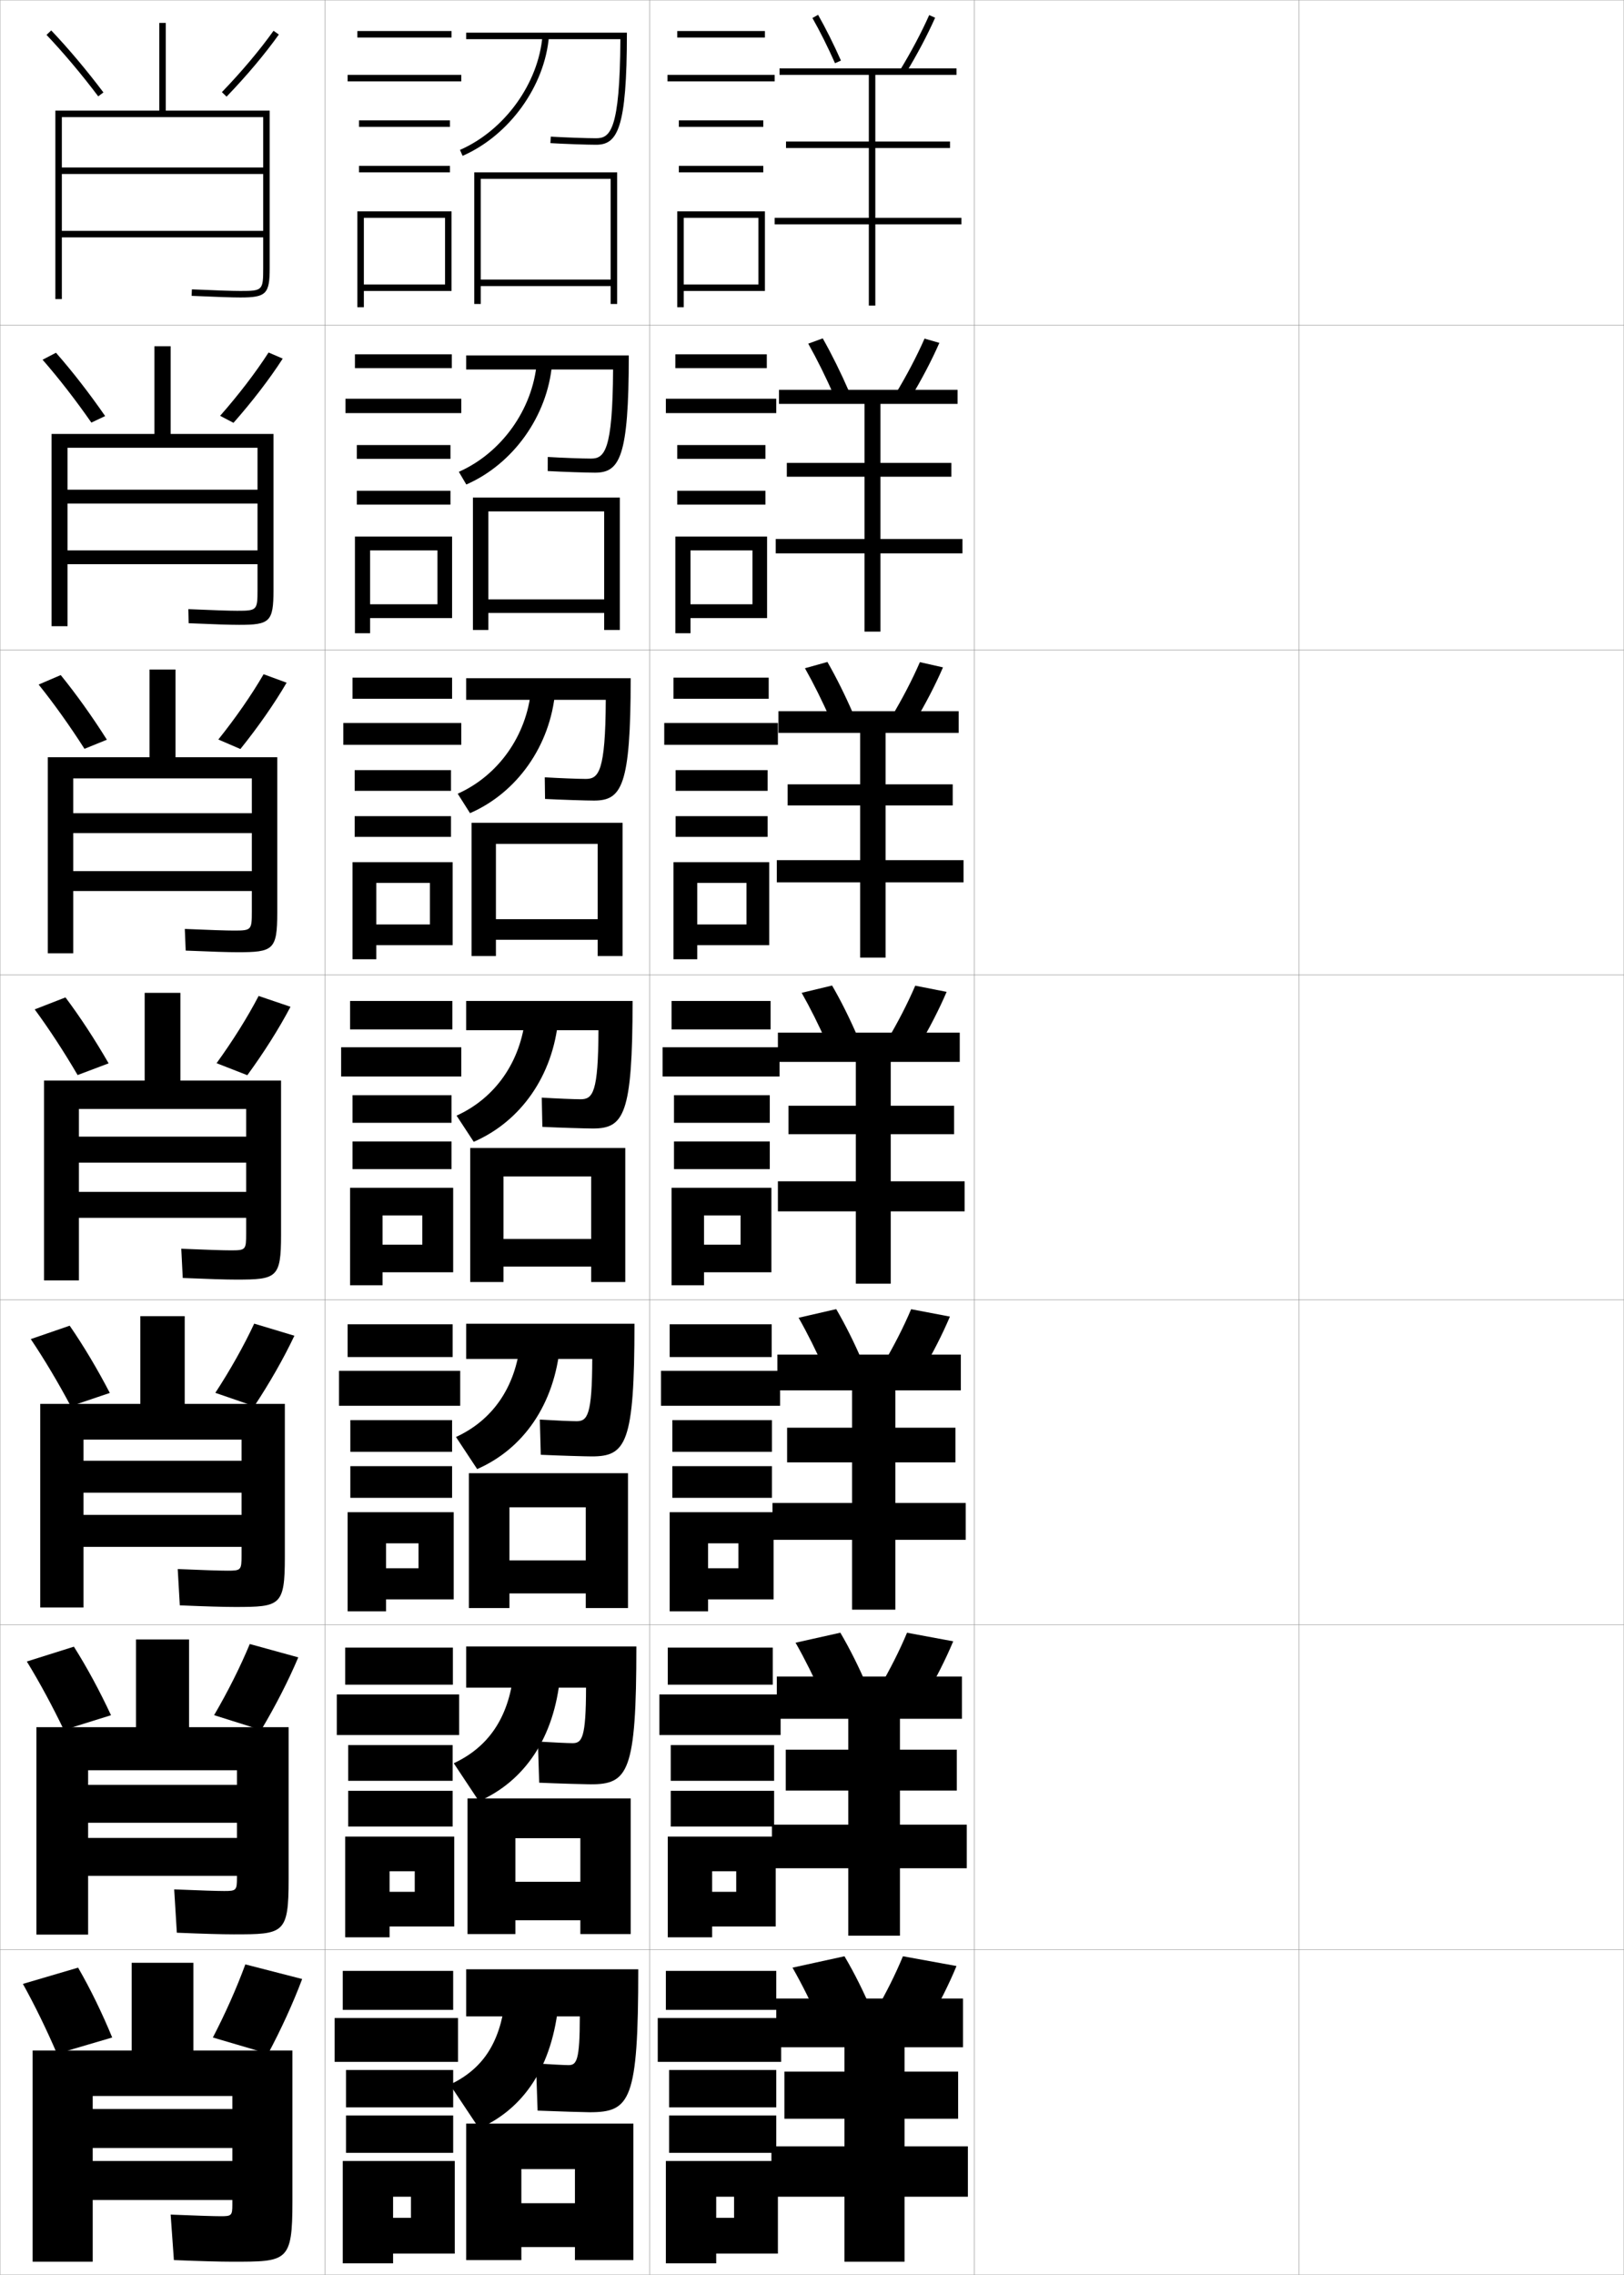 <?xml version="1.0" encoding="utf-8"?>
<!-- Generator: Adobe Illustrator 11 Build 225, SVG Export Plug-In . SVG Version: 6.0.0 Build 78)  -->
<!DOCTYPE svg PUBLIC "-//W3C//DTD SVG 1.0//EN"    "http://www.w3.org/TR/2001/REC-SVG-20010904/DTD/svg10.dtd">
<svg  xmlns="http://www.w3.org/2000/svg" xmlns:xlink="http://www.w3.org/1999/xlink" xmlns:a="http://ns.adobe.com/AdobeSVGViewerExtensions/3.0/"
	 width="500.1" height="700.1" viewBox="0 0 500.1 700.1"
	 overflow="visible" enable-background="new 0 0 500.1 700.1" xml:space="preserve">
		<g id="glyphs">
			<g>
				<rect x="0.05" y="0.05" fill="none" stroke="#999999" stroke-width="0.1" width="100" height="100"/> 
				<rect x="0.05" y="100.05" fill="none" stroke="#999999" stroke-width="0.1" width="100" height="100"/> 
				<rect x="0.05" y="200.05" fill="none" stroke="#999999" stroke-width="0.1" width="100" height="100"/> 
				<rect x="0.05" y="300.05" fill="none" stroke="#999999" stroke-width="0.1" width="100" height="100"/> 
				<rect x="0.05" y="400.05" fill="none" stroke="#999999" stroke-width="0.1" width="100" height="100"/> 
				<rect x="0.05" y="500.05" fill="none" stroke="#999999" stroke-width="0.1" width="100" height="100"/> 
				<rect x="0.05" y="600.05" fill="none" stroke="#999999" stroke-width="0.1" width="100" height="100"/> 
				<rect x="100.05" y="0.05" fill="none" stroke="#999999" stroke-width="0.1" width="100" height="100"/> 
				<rect x="100.05" y="100.05" fill="none" stroke="#999999" stroke-width="0.1" width="100" height="100"/> 
				<rect x="100.05" y="200.05" fill="none" stroke="#999999" stroke-width="0.1" width="100" height="100"/> 
				<rect x="100.05" y="300.05" fill="none" stroke="#999999" stroke-width="0.1" width="100" height="100"/> 
				<rect x="100.05" y="400.05" fill="none" stroke="#999999" stroke-width="0.1" width="100" height="100"/> 
				<rect x="100.05" y="500.05" fill="none" stroke="#999999" stroke-width="0.1" width="100" height="100"/> 
				<rect x="100.05" y="600.05" fill="none" stroke="#999999" stroke-width="0.1" width="100" height="100"/> 
				<rect x="200.05" y="0.05" fill="none" stroke="#999999" stroke-width="0.1" width="100" height="100"/> 
				<rect x="200.05" y="100.05" fill="none" stroke="#999999" stroke-width="0.1" width="100" height="100"/> 
				<rect x="200.05" y="200.05" fill="none" stroke="#999999" stroke-width="0.1" width="100" height="100"/> 
				<rect x="200.05" y="300.05" fill="none" stroke="#999999" stroke-width="0.1" width="100" height="100"/> 
				<rect x="200.05" y="400.05" fill="none" stroke="#999999" stroke-width="0.1" width="100" height="100"/> 
				<rect x="200.05" y="500.05" fill="none" stroke="#999999" stroke-width="0.1" width="100" height="100"/> 
				<rect x="200.05" y="600.05" fill="none" stroke="#999999" stroke-width="0.1" width="100" height="100"/> 
				<rect x="300.05" y="0.05" fill="none" stroke="#999999" stroke-width="0.1" width="100" height="100"/> 
				<rect x="300.05" y="100.05" fill="none" stroke="#999999" stroke-width="0.1" width="100" height="100"/> 
				<rect x="300.05" y="200.05" fill="none" stroke="#999999" stroke-width="0.1" width="100" height="100"/> 
				<rect x="300.05" y="300.05" fill="none" stroke="#999999" stroke-width="0.1" width="100" height="100"/> 
				<rect x="300.05" y="400.05" fill="none" stroke="#999999" stroke-width="0.1" width="100" height="100"/> 
				<rect x="300.05" y="500.05" fill="none" stroke="#999999" stroke-width="0.1" width="100" height="100"/> 
				<rect x="300.05" y="600.05" fill="none" stroke="#999999" stroke-width="0.1" width="100" height="100"/> 
				<rect x="400.05" y="0.05" fill="none" stroke="#999999" stroke-width="0.1" width="100" height="100"/> 
				<rect x="400.05" y="100.05" fill="none" stroke="#999999" stroke-width="0.1" width="100" height="100"/> 
				<rect x="400.05" y="200.05" fill="none" stroke="#999999" stroke-width="0.1" width="100" height="100"/> 
				<rect x="400.05" y="300.05" fill="none" stroke="#999999" stroke-width="0.1" width="100" height="100"/> 
				<rect x="400.05" y="400.05" fill="none" stroke="#999999" stroke-width="0.1" width="100" height="100"/> 
				<rect x="400.05" y="500.05" fill="none" stroke="#999999" stroke-width="0.1" width="100" height="100"/> 
				<rect x="400.05" y="600.05" fill="none" stroke="#999999" stroke-width="0.1" width="100" height="100"/> 
			</g>
			<path d="M10.05,631.05v65h18.5v-51h43v4h-43v12h43v4h-43v12h43v1.5c0,3.268-0.275,3.5-3.5,3.5
				c-2.02,0-7.623-0.168-15.5-0.5l1,14c8.219,0.337,14.136,0.5,18,0.5
				c16.911,0,18.5,0.081,18.5-18.5v-46.5h-30.5v-27h-19v27H10.05z"/>
			<path d="M81.05,51.55h-62v2h62v17.5h-62v2h62v9.5c0,6.804-0.196,7-7,7
				c-2.474,0-6.947-0.149-14.956-0.499l-0.088,1.998
				c8.04,0.352,12.54,0.501,15.044,0.501c7.906,0,9-1.094,9-9v-48.5h-32v-27h-2v27h-32v58h2v-56h62
				V51.55z"/>
			<g>
				<path d="M15.883,192.716h4.917v-54.917h58.5v12.917H20.8v4.25h58.5v14.417
					H20.8v4.25h58.5v7.917c0,6.243-0.167,6.417-6.25,6.417
					c-2.397,0-7.06-0.152-15.047-0.499l0.094,4.332
					c8.07,0.349,12.806,0.5,15.537,0.5c9.407,0,10.583-0.898,10.583-10.583
					v-48.167H52.549v-27h-5v27H15.883V192.716z"/>
				<path d="M14.716,293.383h7.833v-53.833h55v10.708h-55v6.125h55v11.709h-55v6.125h55v6.333
					c0,5.683-0.137,5.833-5.5,5.833c-2.322,0-7.173-0.155-15.138-0.5l0.275,6.666
					c8.099,0.346,13.072,0.5,16.029,0.5c10.908,0,12.167-0.702,12.167-12.167
					v-47.833H54.05v-27h-8v27H14.716V293.383z"/>
				<path d="M55.55,305.55h-11v27h-31v61.5h10.75v-52.75h51.5v8.5h-51.5v8h51.5v9h-51.5v8h51.5v4.75
					c0,5.122-0.107,5.25-4.75,5.25c-2.246,0-7.285-0.158-15.229-0.5l0.457,9
					c8.129,0.344,13.338,0.5,16.521,0.5c12.408,0,13.75-0.506,13.75-13.75v-47.5h-31V305.55z"/>
				<path d="M12.383,494.716h13.333v-51.666h48.667v6.5H25.716v9.833h48.667v6.833H25.716
					v9.834h48.667v2.667c0,4.503-0.163,4.667-4.333,4.667
					c-2.171,0-7.398-0.162-15.319-0.5l0.638,11.166c8.159,0.342,13.604,0.5,17.014,0.5
					c13.909,0,15.333-0.311,15.333-15.334v-47.166H56.883v-27H43.216v27H12.383V494.716z"
					/>
				<path d="M58.216,504.55H41.883v27H11.216v63.833h15.917v-50.583h45.833v4.5H27.133
					v11.666h45.833v4.667H27.133v11.667h45.833v0.584
					c0,3.885-0.219,4.083-3.917,4.083c-2.095,0-7.51-0.165-15.41-0.5l0.819,13.333
					c8.189,0.339,13.87,0.5,17.507,0.5c15.41,0,16.917-0.114,16.917-16.917v-46.833
					H58.216V504.55z"/>
			</g>
			<g>
				<g>
					<path d="M24.05,605.55c3.779,6.526,7.425,14.03,10.5,21.5l-17,5
						c-3.188-7.421-6.831-14.907-10.5-21.5L24.05,605.55z"/>
					<path d="M93.05,609.05l-17.5-4.5c-2.674,7.288-6.162,15.13-10,22.5l17,5
						C86.581,624.516,90.243,616.499,93.05,609.05z"/>
				</g>
				<g>
					<path d="M22.754,506.769c4.039,6.375,8.003,13.729,11.429,21.098l-14.516,4.533
						c-3.513-7.318-7.466-14.646-11.405-21.068L22.754,506.769z"/>
					<path d="M91.853,510.063l-14.938-4.11c-2.929,7.058-6.777,14.71-10.984,21.897
						l14.49,4.564C84.8,525.08,88.804,517.269,91.853,510.063z"/>
				</g>
				<g>
					<path d="M21.458,407.987c4.298,6.225,8.581,13.427,12.357,20.695L21.784,432.75
						c-3.837-7.216-8.101-14.386-12.309-20.638L21.458,407.987z"/>
					<path d="M90.655,411.076l-12.376-3.72c-3.184,6.827-7.392,14.291-11.968,21.295
						l11.979,4.13C83.018,425.645,87.364,418.037,90.655,411.076z"/>
				</g>
			</g>
			<g>
				<g>
					<path d="M14.324,10.738c5.286,5.568,10.793,12.108,15.927,18.914l1.598-1.205
						c-5.18-6.864-10.737-13.464-16.073-19.086L14.324,10.738z"/>
					<path d="M68.33,28.355l1.439,1.389c6.122-6.342,11.838-13.131,16.095-19.114
						l-1.629-1.16C80.033,15.376,74.385,22.082,68.33,28.355z"/>
				</g>
				<g>
					<path d="M17.238,108.559c5.076,5.773,10.315,12.523,15.144,19.488l-4.248,2.004
						c-4.81-6.908-10.005-13.605-15.022-19.345L17.238,108.559z"/>
					<path d="M87.062,110.366l-4.357-1.884c-3.948,6.137-9.236,13.032-14.921,19.488
						l4.116,2.158C77.673,123.587,83.046,116.594,87.062,110.366z"/>
				</g>
				<g>
					<path d="M18.701,207.758c4.816,5.923,9.736,12.824,14.215,19.891l-6.898,2.803
						c-4.485-7.011-9.37-13.866-14.118-19.776L18.701,207.758z"/>
					<path d="M88.26,210.103l-7.086-2.606c-3.693,6.366-8.622,13.451-13.937,20.09
						l6.792,2.926C79.455,223.773,84.486,216.575,88.26,210.103z"/>
				</g>
				<g>
					<path d="M20.163,306.956c4.557,6.074,9.158,13.125,13.286,20.293l-9.549,3.602
						c-4.161-7.113-8.735-14.126-13.214-20.207L20.163,306.956z"/>
					<path d="M89.457,309.84l-9.814-3.33c-3.438,6.597-8.007,13.871-12.952,20.692
						l9.469,3.695C81.236,323.959,85.925,316.556,89.457,309.84z"/>
				</g>
			</g>
			<g>
				<path d="M175.05,635.55c-1.031,0-5.323-0.213-10-0.5l0.5,14.5c6.176,0.256,14.786,0.5,16,0.5
					c12.542,0,15-3.465,15-44h-53v14.5h35C178.55,634.242,177.554,635.55,175.05,635.55z"/>
				<path d="M138.55,641.55l9,13.5c13.82-6.167,22.594-19.032,24.5-39l-16.5-0.5
					C153.896,629.082,148.441,636.849,138.55,641.55z"/>
				<polygon points="143.55,653.55 143.55,695.55 160.55,695.55 160.55,667.55 
					177.05,667.55 177.05,678.05 160.55,678.05 160.55,691.55 177.05,691.55 
					177.05,695.55 195.05,695.55 195.05,653.55 "/>
			</g>
			<g>
				<path d="M176.3,536.466c-1.333,0-6.039-0.217-10.657-0.499l0.397,12.666
					c5.873,0.256,14.353,0.5,15.843,0.5c11.547,0,14.083-3.693,14.083-42.417h-52.416
					v12.667h36.915C180.443,534.888,179.227,536.466,176.3,536.466z"/>
				<path d="M139.732,542.646l7.761,11.686c14.011-6.19,23.211-19.436,25.02-38.639
					l-14.38-0.574C156.555,528.843,150.268,537.726,139.732,542.646z"/>
				<polygon points="178.716,579.133 158.716,579.133 158.716,590.966 178.716,590.966 
					178.716,595.216 194.216,595.216 194.216,553.466 143.966,553.466 143.966,595.216 
					158.716,595.216 158.716,565.716 178.716,565.716 "/>
			</g>
			<g>
				<path d="M177.55,437.383c-1.634,0-6.753-0.223-11.314-0.499l0.294,10.832
					c5.569,0.257,13.919,0.501,15.686,0.501c10.552,0,13.167-3.922,13.167-40.834
					h-51.833v10.834h38.831C182.337,435.534,180.901,437.383,177.55,437.383z"/>
				<path d="M140.416,442.244l6.523,9.871c14.201-6.214,23.828-19.839,25.539-38.277
					l-12.26-0.648C158.714,427.104,151.596,437.102,140.416,442.244z"/>
				<polygon points="180.383,480.217 156.883,480.217 156.883,490.383 180.383,490.383 
					180.383,494.883 193.383,494.883 193.383,453.383 144.383,453.383 144.383,494.883 
					156.883,494.883 156.883,463.883 180.383,463.883 "/>
			</g>
			<g>
				<g>
					<path d="M143.55,10.05v2h47.493c-0.138,28.26-3.201,30.5-7.493,30.5
						c-2.841,0-9.615-0.242-13.941-0.498l-0.117,1.996
						c4.355,0.259,11.188,0.502,14.059,0.502c6.57,0,9.5-4.836,9.5-34.5H143.55z"/>
					<path d="M141.648,46.134l0.803,1.832c14.399-6.308,25.336-21.454,26.596-36.835
						l-1.994-0.162C165.852,25.648,155.405,40.109,141.648,46.134z"/>
					<polygon points="188.05,86.05 148.05,86.05 148.05,88.05 188.05,88.05 
						188.05,93.55 190.05,93.55 190.05,53.05 146.05,53.05 146.05,93.55 
						148.05,93.55 148.05,55.05 188.05,55.05 "/>
				</g>
				<g>
					<path d="M181.966,141.133c-2.54,0-8.9-0.237-13.285-0.498l-0.015,4.33
						c4.659,0.258,11.954,0.501,14.549,0.501c7.566,0,10.417-4.607,10.417-36.083
						h-50.083v4.333h45.244C188.681,138.933,186.086,141.133,181.966,141.133z"/>
					<path d="M141.298,145.203l2.296,3.907c14.397-6.285,25.039-21.051,26.417-37.196
						l-4.709-0.349C164.025,126.054,154.411,139.399,141.298,145.203z"/>
					<polygon points="186.049,184.466 150.383,184.466 150.383,188.633 186.049,188.633 
						186.049,193.883 190.883,193.883 190.883,153.133 145.633,153.133 145.633,193.883 
						150.383,193.883 150.383,157.383 186.049,157.383 "/>
				</g>
				<g>
					<path d="M180.383,239.717c-2.237,0-8.185-0.233-12.628-0.499l0.089,6.664
						c4.962,0.257,12.72,0.501,15.039,0.501c8.561,0,11.333-4.379,11.333-37.667
						h-50.667v6.667h42.995C186.456,237.557,184.331,239.717,180.383,239.717z"/>
					<path d="M140.949,244.272l3.791,5.981c14.394-6.26,24.741-20.646,26.237-37.556
						l-7.424-0.536C162.2,226.46,153.417,238.689,140.949,244.272z"/>
					<polygon points="184.05,282.883 152.717,282.883 152.717,289.216 184.05,289.216 
						184.05,294.216 191.717,294.216 191.717,253.216 145.216,253.216 145.216,294.216 
						152.717,294.216 152.717,259.716 184.05,259.716 "/>
				</g>
				<g>
					<path d="M178.8,338.3c-1.936,0-7.469-0.228-11.971-0.499l0.191,8.998
						c5.266,0.257,13.486,0.501,15.529,0.501c9.557,0,12.25-4.15,12.25-39.25h-51.25v9h40.746
						C184.231,336.181,182.575,338.3,178.8,338.3z"/>
					<path d="M140.599,343.342l5.284,8.057c14.392-6.237,24.444-20.243,26.059-37.917
						l-10.14-0.723C160.374,326.865,152.423,337.979,140.599,343.342z"/>
					<polygon points="182.05,381.3 155.05,381.3 155.05,389.8 182.05,389.8 
						182.05,394.55 192.55,394.55 192.55,353.3 144.8,353.3 144.8,394.55 
						155.05,394.55 155.05,362.05 182.05,362.05 "/>
				</g>
			</g>
			<g>
				<rect x="110.05" y="9.55" width="29" height="2"/> 
				<rect x="107.05" y="23.05" width="35" height="2"/> 
				<rect x="110.55" y="37.05" width="28" height="2"/> 
				<rect x="110.55" y="51.05" width="28" height="2"/> 
				<polygon points="139.05,89.55 139.05,65.05 110.05,65.05 110.05,94.55 
					112.05,94.55 112.05,67.05 137.05,67.05 137.05,87.55 112.05,87.55 
					112.05,89.55 "/>
			</g>
			<g>
				<g>
					<rect x="109.3" y="109.05" width="29.833" height="4.25"/> 
					<rect x="106.383" y="122.717" width="35.667" height="4.416"/> 
					<rect x="109.883" y="136.966" width="28.833" height="4.25"/> 
					<rect x="109.883" y="151.05" width="28.833" height="4.25"/> 
					<polygon points="139.216,190.216 139.216,165.133 109.3,165.133 109.3,194.883 
						113.967,194.883 113.967,169.383 134.716,169.383 134.716,185.967 113.967,185.967 
						113.967,190.216 "/>
				</g>
				<g>
					<rect x="108.55" y="208.55" width="30.667" height="6.5"/> 
					<rect x="105.716" y="222.508" width="36.333" height="6.708"/> 
					<rect x="109.216" y="237.008" width="29.667" height="6.375"/> 
					<rect x="109.216" y="251.175" width="29.667" height="6.375"/> 
					<polygon points="139.383,290.883 139.383,265.342 108.55,265.342 108.55,295.216 
						115.883,295.216 115.883,271.716 132.383,271.716 132.383,284.508 115.883,284.508 
						115.883,290.883 "/>
				</g>
				<g>
					<rect x="107.8" y="308.05" width="31.5" height="8.75"/> 
					<rect x="105.05" y="322.3" width="37" height="9"/> 
					<rect x="108.55" y="337.05" width="30.5" height="8.5"/> 
					<rect x="108.55" y="351.3" width="30.5" height="8.5"/> 
					<polygon points="139.55,391.55 139.55,365.55 107.8,365.55 107.8,395.55 
						117.8,395.55 117.8,374.05 130.05,374.05 130.05,383.05 117.8,383.05 
						117.8,391.55 "/>
				</g>
				<g>
					<rect x="107.05" y="407.55" width="32.333" height="10.084"/> 
					<rect x="104.383" y="421.884" width="37.333" height="10.75"/> 
					<rect x="107.883" y="437.05" width="31.333" height="9.75"/> 
					<rect x="107.883" y="451.216" width="31.333" height="9.75"/> 
					<polygon points="139.716,492.216 139.716,465.384 107.05,465.384 107.05,495.884 
						118.883,495.884 118.883,474.966 128.883,474.966 128.883,482.634 118.883,482.634 
						118.883,492.216 "/>
				</g>
				<g>
					<rect x="106.3" y="507.05" width="33.167" height="11.417"/> 
					<rect x="103.717" y="521.467" width="37.666" height="12.5"/> 
					<rect x="107.217" y="537.05" width="32.166" height="11"/> 
					<rect x="107.217" y="551.133" width="32.166" height="11"/> 
					<polygon points="139.883,592.883 139.883,565.217 106.3,565.217 106.3,596.217 
						119.967,596.217 119.967,575.883 127.717,575.883 127.717,582.217 119.967,582.217 
						119.967,592.883 "/>
				</g>
			</g>
			<g>
				<rect x="105.55" y="606.55" width="34" height="12"/> 
				<rect x="103.05" y="621.05" width="38" height="13.5"/> 
				<rect x="106.55" y="637.05" width="33" height="11.5"/> 
				<rect x="106.55" y="651.05" width="33" height="11.5"/> 
				<polygon points="140.05,693.55 140.05,665.05 105.55,665.05 105.55,696.55 
					121.05,696.55 121.05,676.05 126.55,676.05 126.55,682.55 121.05,682.55 
					121.05,693.55 "/>
			</g>
			<g>
				<path d="M250.181,5.544c2.345,4.133,4.75,8.943,6.955,13.912l1.828-0.812
					c-2.231-5.027-4.667-9.898-7.045-14.088L250.181,5.544z"/>
				<path d="M277.196,21.528l1.707,1.043c3.461-5.664,6.68-11.743,9.061-17.116
					l-1.828-0.811C283.823,9.864,280.564,16.018,277.196,21.528z"/>
				<polygon points="296.05,67.05 269.55,67.05 269.55,45.55 292.55,45.55 
					292.55,43.55 269.55,43.55 269.55,23.05 294.55,23.05 294.55,21.05 
					240.05,21.05 240.05,23.05 267.55,23.05 267.55,43.55 242.05,43.55 
					242.05,45.55 267.55,45.55 267.55,67.05 238.55,67.05 238.55,69.05 
					267.55,69.05 267.55,94.05 269.55,94.05 269.55,69.05 296.05,69.05 "/>
			</g>
			<g>
				<g>
					<path d="M252.55,622.55c-2.592-5.863-5.53-11.787-8.5-17l16-3.5
						c3.06,5.16,6.011,11.094,8.5,17L252.55,622.55z"/>
					<path d="M278.05,602.05c-2.272,5.506-5.237,11.432-8.5,17l16.5,3
						c3.263-5.568,6.228-11.494,8.5-17L278.05,602.05z"/>
					<polygon points="278.55,660.55 278.55,652.05 295.05,652.05 295.05,637.55 
						278.55,637.55 278.55,630.05 296.55,630.05 296.55,615.05 239.05,615.05 
						239.05,630.05 260.05,630.05 260.05,637.55 241.55,637.55 241.55,652.05 
						260.05,652.05 260.05,660.55 237.55,660.55 237.55,676.05 260.05,676.05 
						260.05,696.05 278.55,696.05 278.55,676.05 298.05,676.05 298.05,660.55 
						"/>
				</g>
				<g>
					<path d="M253.231,522.034c-2.528-5.713-5.377-11.451-8.243-16.485l13.79-3.081
						c2.945,4.998,5.811,10.756,8.258,16.514L253.231,522.034z"/>
					<path d="M270.741,519.463l14.201,2.674c3.295-5.584,6.303-11.535,8.594-17.02
						l-14.223-2.635C277.034,507.94,274.021,513.905,270.741,519.463z"/>
					<polygon points="277.134,561.55 277.134,551.05 294.634,551.05 294.634,538.466 
						277.134,538.466 277.134,528.966 296.216,528.966 296.216,515.966 239.217,515.966 
						239.217,528.966 261.216,528.966 261.216,538.466 241.967,538.466 241.967,551.05 
						261.216,551.05 261.216,561.55 237.717,561.55 237.717,574.966 261.216,574.966 
						261.216,595.716 277.134,595.716 277.134,574.966 297.716,574.966 297.716,561.55 
						"/>
				</g>
				<g>
					<path d="M253.912,421.519c-2.463-5.563-5.223-11.116-7.985-15.971l11.579-2.663
						c2.833,4.838,5.612,10.418,8.016,16.029L253.912,421.519z"/>
					<path d="M271.932,419.876l11.902,2.348c3.329-5.6,6.378-11.576,8.688-17.039
						l-11.943-2.27C278.292,408.326,275.229,414.328,271.932,419.876z"/>
					<polygon points="275.717,462.55 275.717,450.05 294.217,450.05 294.217,439.383 
						275.717,439.383 275.717,427.883 295.883,427.883 295.883,416.883 239.383,416.883 
						239.383,427.883 262.383,427.883 262.383,439.383 242.383,439.383 242.383,450.05 
						262.383,450.05 262.383,462.55 237.883,462.55 237.883,473.883 262.383,473.883 
						262.383,495.383 275.717,495.383 275.717,473.883 297.383,473.883 297.383,462.55 
						"/>
				</g>
			</g>
			<g>
				<rect x="208.55" y="9.55" width="27" height="2"/> 
				<rect x="205.55" y="23.05" width="33" height="2"/> 
				<rect x="209.05" y="37.05" width="26" height="2"/> 
				<rect x="209.05" y="51.05" width="26" height="2"/> 
				<polygon points="235.55,89.55 235.55,65.05 208.55,65.05 208.55,94.55 
					210.55,94.55 210.55,67.05 233.55,67.05 233.55,87.55 210.55,87.55 
					210.55,89.55 "/>
			</g>
			<g>
				<g>
					<rect x="207.966" y="109.05" width="28.167" height="4.25"/> 
					<rect x="205.049" y="122.717" width="34" height="4.416"/> 
					<rect x="208.549" y="136.966" width="27.167" height="4.25"/> 
					<rect x="208.549" y="151.05" width="27.167" height="4.25"/> 
					<polygon points="236.216,190.216 236.216,165.133 207.966,165.133 207.966,194.883 
						212.633,194.883 212.633,169.383 231.716,169.383 231.716,185.967 212.633,185.967 
						212.633,190.216 "/>
				</g>
				<g>
					<rect x="207.383" y="208.55" width="29.333" height="6.5"/> 
					<rect x="204.55" y="222.508" width="35" height="6.708"/> 
					<rect x="208.05" y="237.008" width="28.333" height="6.375"/> 
					<rect x="208.05" y="251.175" width="28.333" height="6.375"/> 
					<polygon points="236.883,290.883 236.883,265.342 207.383,265.342 207.383,295.216 
						214.716,295.216 214.716,271.716 229.883,271.716 229.883,284.508 214.716,284.508 
						214.716,290.883 "/>
				</g>
				<g>
					<rect x="206.8" y="308.05" width="30.5" height="8.75"/> 
					<rect x="204.05" y="322.3" width="36" height="9"/> 
					<rect x="207.55" y="337.05" width="29.5" height="8.5"/> 
					<rect x="207.55" y="351.3" width="29.5" height="8.5"/> 
					<polygon points="237.55,391.55 237.55,365.55 206.8,365.55 206.8,395.55 
						216.8,395.55 216.8,374.05 228.05,374.05 228.05,383.05 216.8,383.05 
						216.8,391.55 "/>
				</g>
				<g>
					<rect x="206.217" y="407.55" width="31.417" height="10.084"/> 
					<rect x="203.55" y="421.884" width="36.667" height="10.75"/> 
					<rect x="207.05" y="437.05" width="30.667" height="9.75"/> 
					<rect x="207.05" y="451.216" width="30.667" height="9.75"/> 
					<polygon points="238.217,492.216 238.217,465.384 206.217,465.384 206.217,495.884 
						218.05,495.884 218.05,474.966 227.383,474.966 227.383,482.634 218.05,482.634 
						218.05,492.216 "/>
				</g>
				<g>
					<rect x="205.633" y="507.05" width="32.333" height="11.417"/> 
					<rect x="203.05" y="521.467" width="37.333" height="12.5"/> 
					<rect x="206.55" y="537.05" width="31.833" height="11"/> 
					<rect x="206.55" y="551.133" width="31.833" height="11"/> 
					<polygon points="238.883,592.883 238.883,565.217 205.633,565.217 205.633,596.217 
						219.3,596.217 219.3,575.883 226.716,575.883 226.716,582.217 219.3,582.217 
						219.3,592.883 "/>
				</g>
			</g>
			<g>
				<rect x="205.05" y="606.55" width="34" height="12"/> 
				<rect x="202.55" y="621.05" width="38" height="13.5"/> 
				<rect x="206.05" y="637.05" width="33" height="11.5"/> 
				<rect x="206.05" y="651.05" width="33" height="11.5"/> 
				<polygon points="239.55,693.55 239.55,665.05 205.05,665.05 205.05,696.55 
					220.55,696.55 220.55,676.05 226.05,676.05 226.05,682.55 220.55,682.55 
					220.55,693.55 "/>
			</g>
			<g>
				<g>
					<path d="M254.593,321.003c-2.397-5.414-5.069-10.781-7.728-15.456l9.369-2.244
						c2.72,4.677,5.413,10.079,7.772,15.544L254.593,321.003z"/>
					<path d="M273.123,320.289l9.604,2.021c3.361-5.615,6.452-11.617,8.78-17.059
						l-9.664-1.904C279.549,308.711,276.438,314.751,273.123,320.289z"/>
					<polygon points="274.3,363.55 274.3,349.05 293.8,349.05 293.8,340.3 
						274.3,340.3 274.3,326.8 295.55,326.8 295.55,317.8 239.55,317.8 
						239.55,326.8 263.55,326.8 263.55,340.3 242.8,340.3 242.8,349.05 
						263.55,349.05 263.55,363.55 239.55,363.55 239.55,372.8 263.55,372.8 
						263.55,395.05 274.3,395.05 274.3,372.8 297.05,372.8 297.05,363.55 
						"/>
				</g>
				<g>
					<path d="M255.747,221.461c-2.458-5.571-5.178-11.053-7.867-15.807l6.916-1.934
						c2.744,4.777,5.49,10.305,7.931,15.933L255.747,221.461z"/>
					<path d="M274.48,220.702l7.034,1.762c3.395-5.63,6.527-11.658,8.873-17.077
						l-7.114-1.607C280.973,209.096,277.812,215.174,274.48,220.702z"/>
					<polygon points="272.716,264.716 272.716,247.883 293.383,247.883 293.383,241.383 
						272.716,241.383 272.716,225.55 295.216,225.55 295.216,218.883 239.716,218.883 
						239.716,225.55 264.883,225.55 264.883,241.383 242.55,241.383 242.55,247.883 
						264.883,247.883 264.883,264.716 239.216,264.716 239.216,271.55 264.883,271.55 
						264.883,294.716 272.716,294.716 272.716,271.55 296.716,271.55 296.716,264.716 
						"/>
				</g>
				<g>
					<path d="M256.9,121.919c-2.518-5.729-5.285-11.324-8.006-16.157l4.463-1.625
						c2.768,4.878,5.567,10.531,8.089,16.322L256.9,121.919z"/>
					<path d="M275.838,121.115l4.465,1.503c3.427-5.646,6.604-11.699,8.967-17.097
						l-4.565-1.309C282.396,109.481,279.188,115.597,275.838,121.115z"/>
					<polygon points="271.133,165.883 271.133,146.716 292.966,146.716 292.966,142.466 
						271.133,142.466 271.133,124.3 294.883,124.3 294.883,119.966 239.883,119.966 
						239.883,124.3 266.216,124.3 266.216,142.466 242.299,142.466 242.299,146.716 
						266.216,146.716 266.216,165.883 238.883,165.883 238.883,170.3 266.216,170.3 
						266.216,194.383 271.133,194.383 271.133,170.3 296.383,170.3 296.383,165.883 
						"/>
				</g>
			</g>
		</g>
	</svg>
